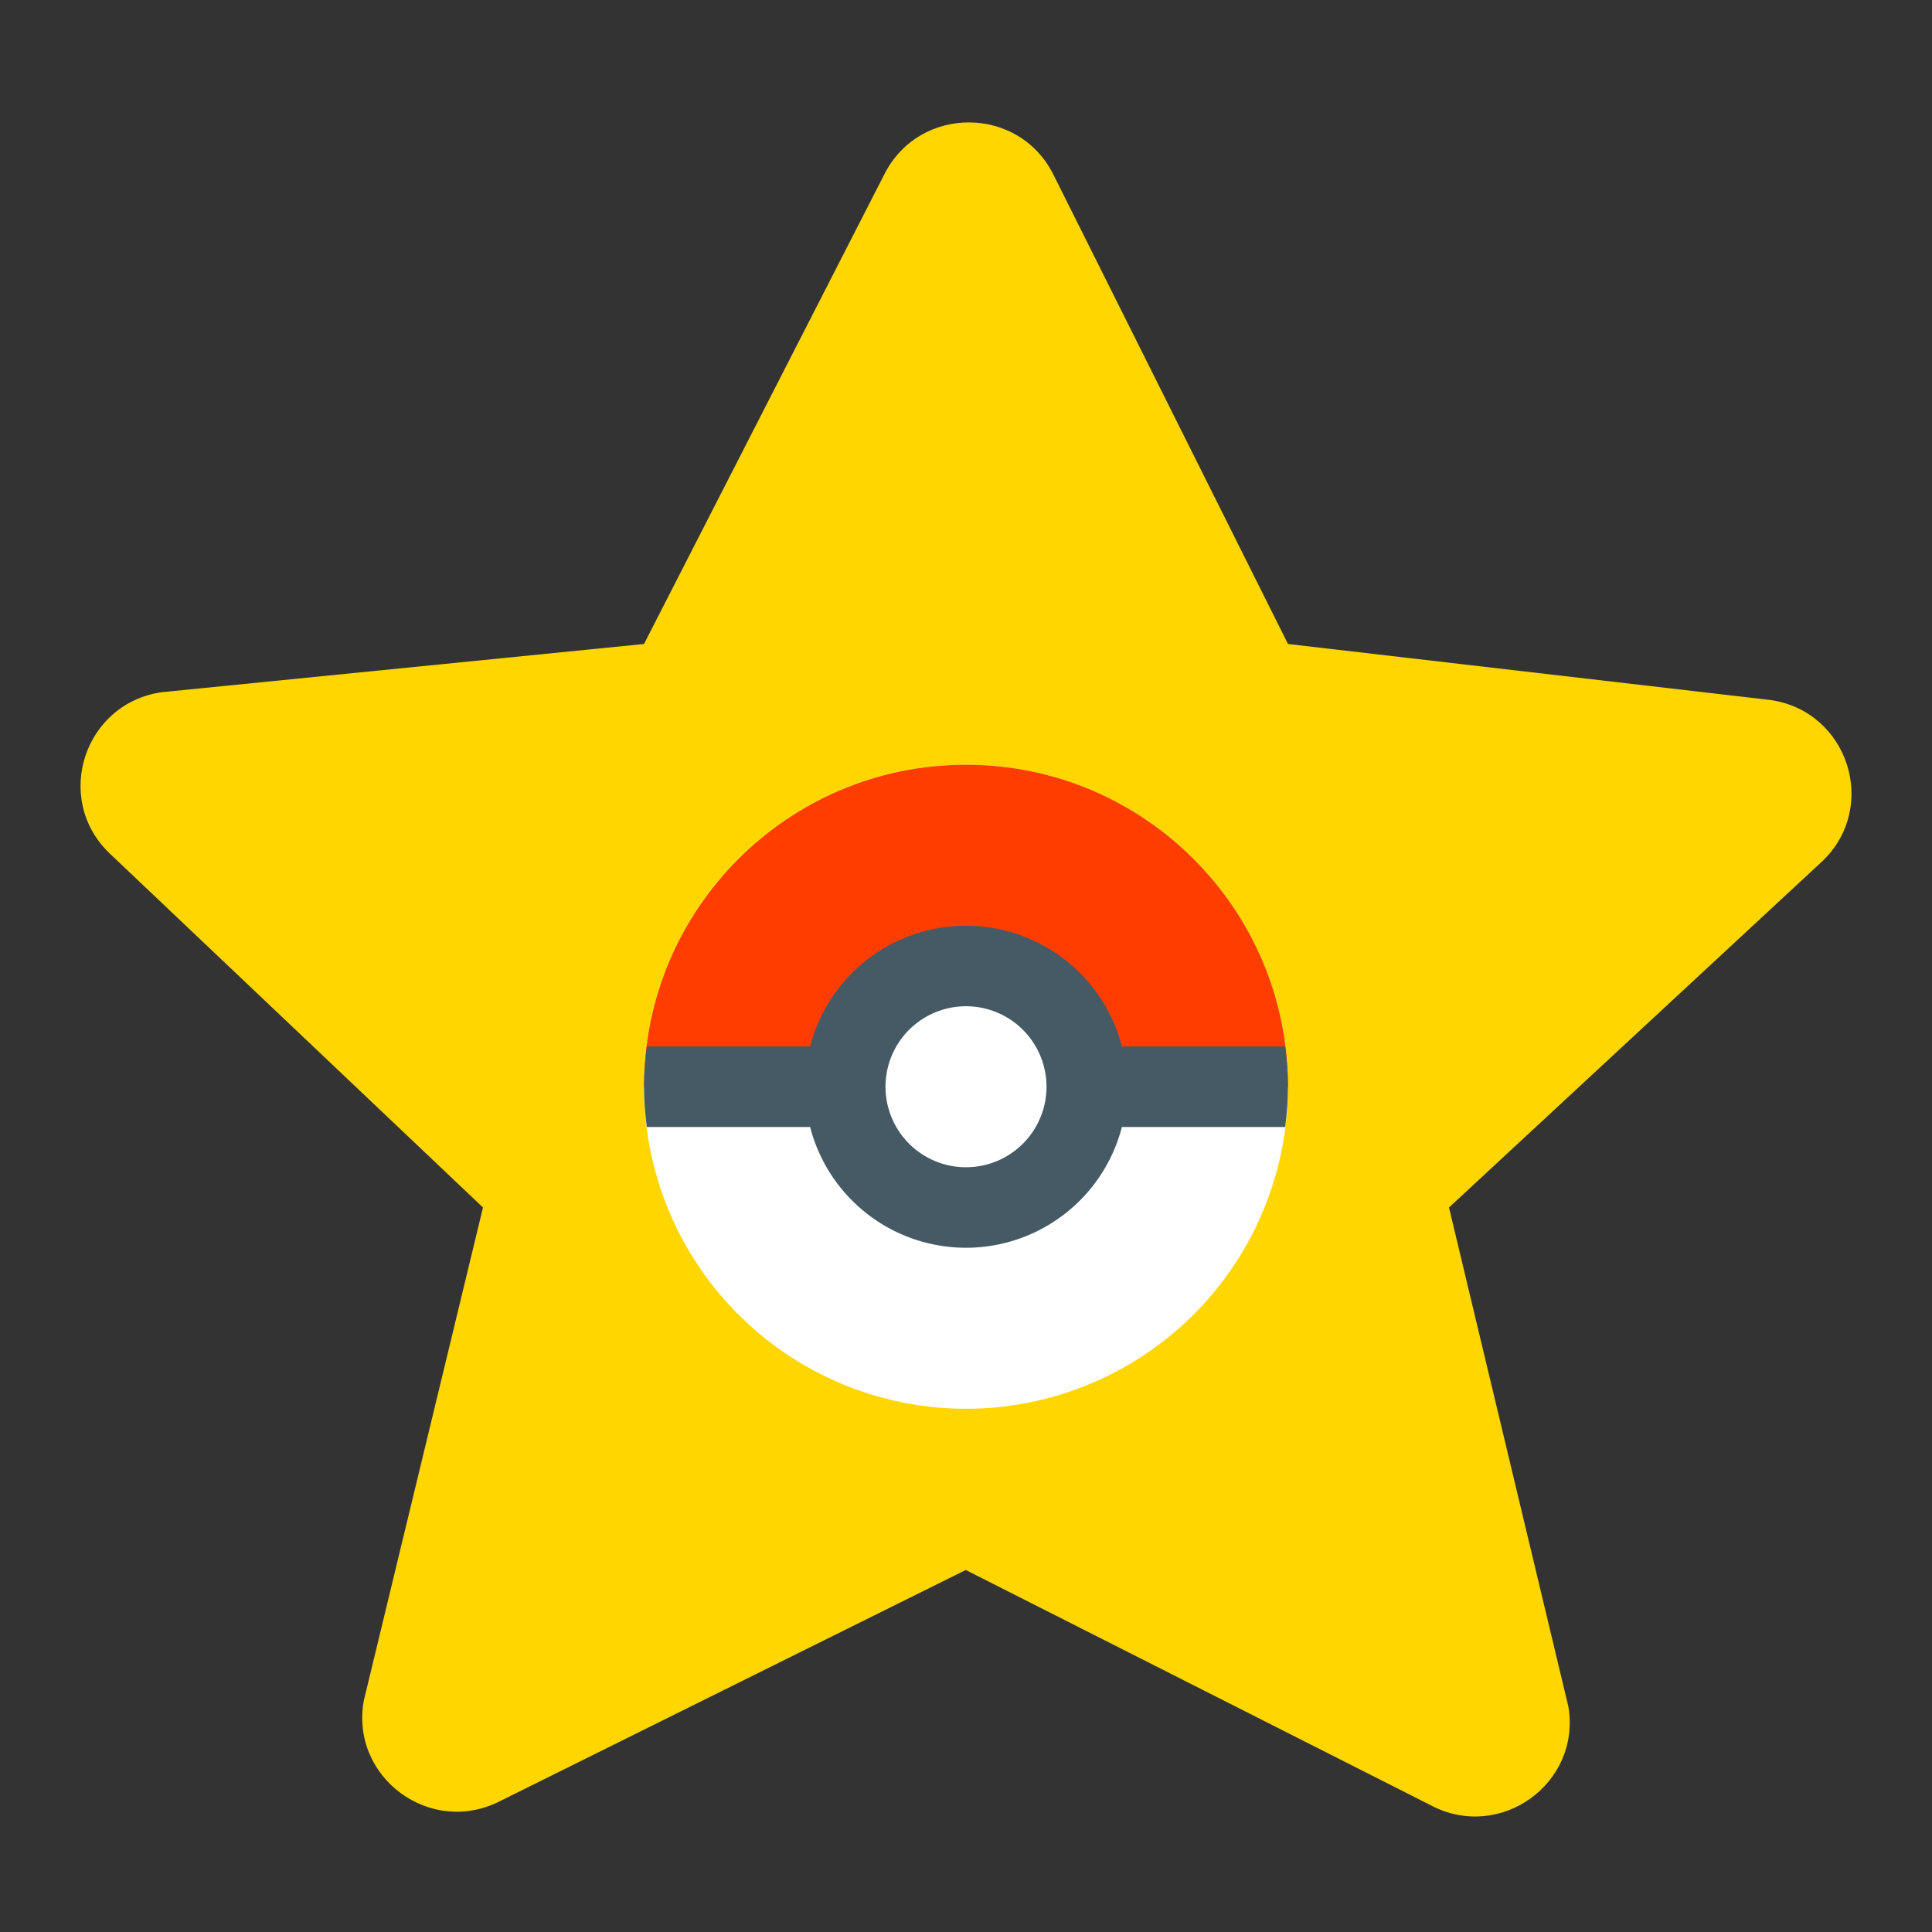 <svg xmlns="http://www.w3.org/2000/svg" viewBox="0 0 48 48"><rect x="0" y="0" width="48" height="48" fill="#333333" stroke="none"/><path fill="#ffd600" d="M16,16l5.969-11.664c0.87-1.736,3.359-1.724,4.212,0.021L32,16l11.998,1.393 c1.925,0.288,2.683,2.652,1.282,4L36,30l2.966,12.4c0.32,1.914-1.701,3.363-3.42,2.451l-11.552-5.845l-11.561,5.737 c-1.728,0.895-3.734-0.574-3.396-2.485L12,30l-9.296-8.816c-1.387-1.361-0.606-3.717,1.321-3.987L16,16z"/><path fill="#fff" d="M24 19A8 8 0 1 0 24 35A8 8 0 1 0 24 19Z"/><path fill="#ff3d00" d="M32,27H16c0-4.418,3.582-8,8-8S32,22.582,32,27z"/><path fill="#455a64" d="M16,27c0,0.339,0.028,0.672,0.069,1h15.862C31.972,27.672,32,27.339,32,27s-0.028-0.672-0.069-1 H16.069C16.028,26.328,16,26.661,16,27z"/><path fill="#455a64" d="M24 23A4 4 0 1 0 24 31A4 4 0 1 0 24 23Z"/><path fill="#fff" d="M24 25A2 2 0 1 0 24 29A2 2 0 1 0 24 25Z"/></svg>